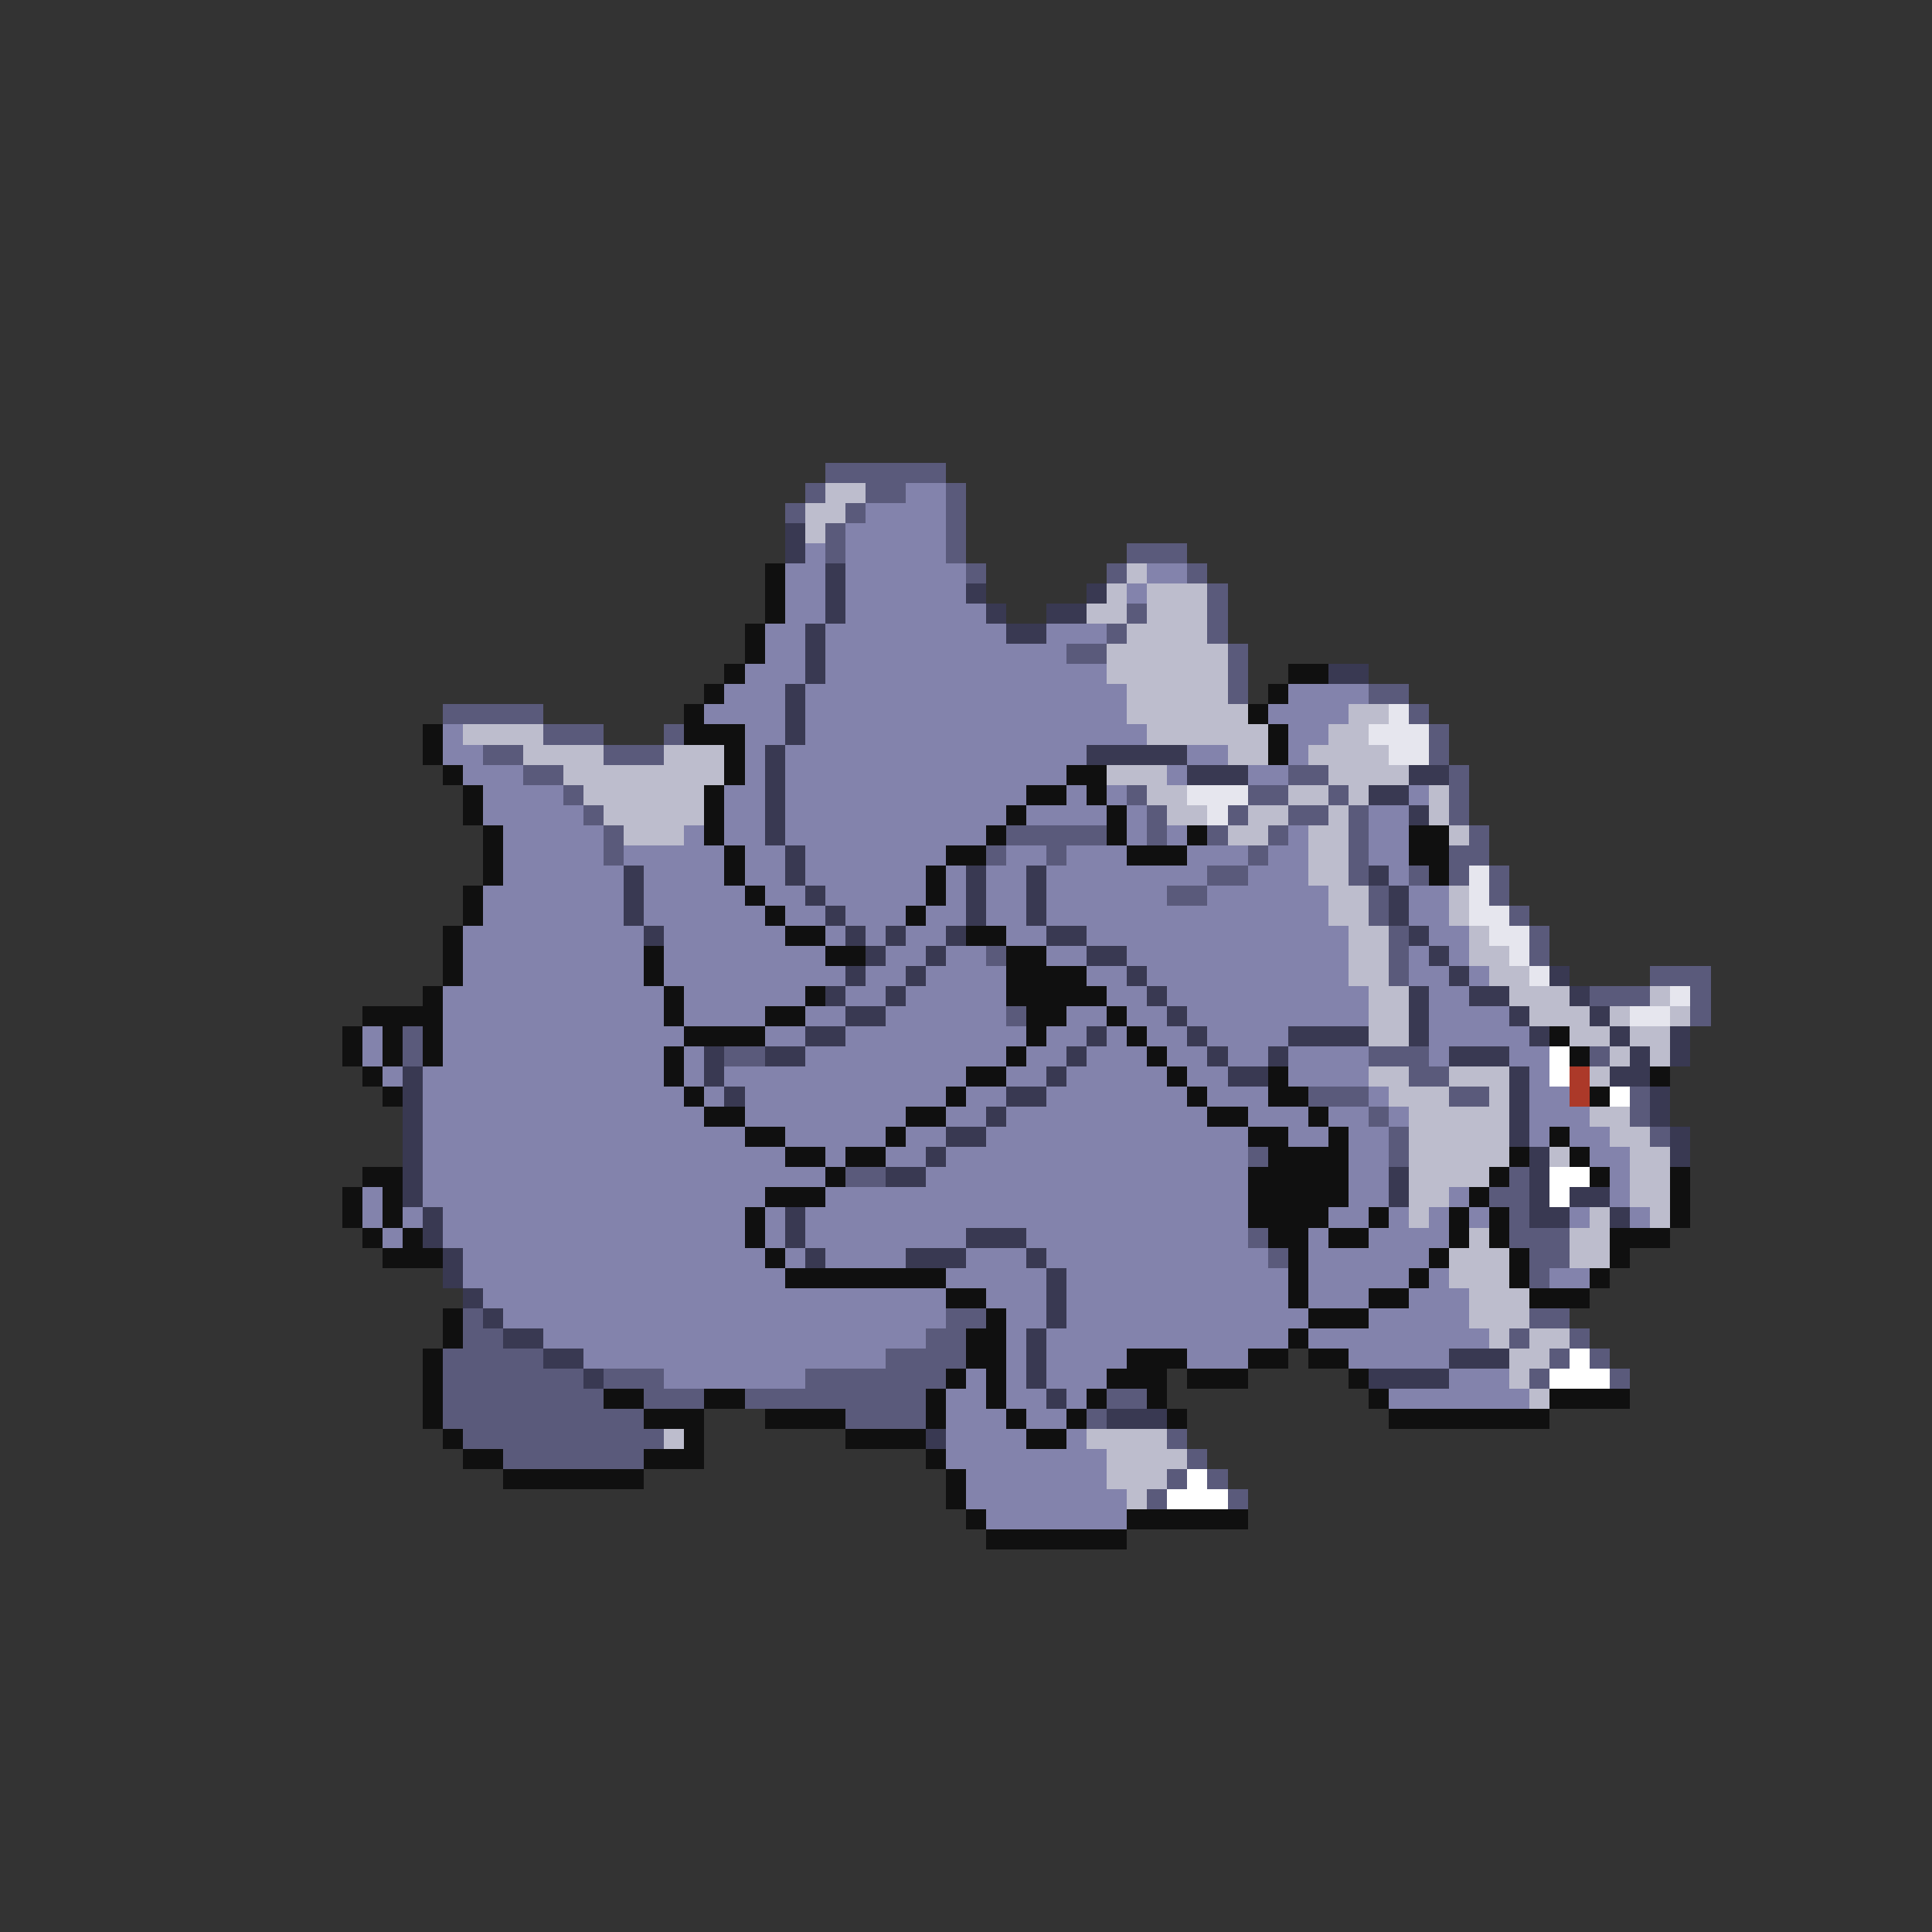 <svg xmlns="http://www.w3.org/2000/svg" viewBox="0 -0.5 96 96" shape-rendering="crispEdges">
<rect x="0" y="-0.5" width="96" height="96" fill="#333333" stroke="none"/>
<path stroke="#5a5a7b" d="M41 23h6M40 24h1M43 24h2M47 24h1M39 25h1M42 25h1M47 25h1M41 26h1M47 26h1M41 27h1M47 27h1M56 27h3M48 28h1M55 28h1M59 28h1M60 29h1M56 30h1M60 30h1M55 31h1M60 31h1M53 32h2M61 32h1M61 33h1M61 34h1M68 34h2M22 35h5M70 35h1M27 36h3M33 36h1M71 36h1M24 37h2M30 37h3M71 37h1M26 38h2M64 38h2M72 38h1M28 39h1M56 39h1M62 39h2M66 39h1M72 39h1M29 40h1M57 40h1M61 40h1M64 40h2M67 40h1M72 40h1M30 41h1M50 41h5M57 41h1M60 41h1M63 41h1M67 41h1M73 41h1M30 42h1M49 42h1M52 42h1M62 42h1M67 42h1M72 42h2M60 43h2M67 43h1M70 43h1M72 43h1M74 43h1M58 44h2M68 44h1M74 44h1M68 45h1M75 45h1M69 46h1M76 46h1M49 47h1M69 47h1M76 47h1M69 48h1M82 48h3M79 49h3M84 49h1M50 50h1M84 50h1M20 51h1M20 52h1M36 52h2M68 52h3M79 52h1M70 53h2M65 54h3M72 54h2M81 54h1M68 55h1M81 55h1M69 56h1M82 56h1M62 57h1M69 57h1M42 58h2M75 58h1M74 59h2M75 60h1M62 61h1M75 61h3M63 62h1M76 62h2M76 63h1M23 65h1M47 65h2M76 65h2M23 66h2M46 66h2M75 66h1M78 66h1M22 67h5M44 67h4M77 67h1M79 67h1M22 68h7M30 68h3M40 68h7M76 68h1M80 68h1M22 69h8M32 69h3M37 69h9M55 69h2M22 70h10M42 70h4M54 70h1M23 71h10M58 71h1M25 72h7M59 72h1M58 73h1M60 73h1M57 74h1M61 74h1" />
<path stroke="#bdbdcd" d="M41 24h2M40 25h2M40 26h1M56 28h1M55 29h1M57 29h3M54 30h2M57 30h3M56 31h4M55 32h6M55 33h6M56 34h5M56 35h6M67 35h2M23 36h4M57 36h6M66 36h2M26 37h4M33 37h3M61 37h2M65 37h4M28 38h8M55 38h3M66 38h4M29 39h6M57 39h2M64 39h2M67 39h1M71 39h1M30 40h5M58 40h2M62 40h2M66 40h1M71 40h1M31 41h3M61 41h2M65 41h2M72 41h1M65 42h2M65 43h2M66 44h2M72 44h1M66 45h2M72 45h1M67 46h2M73 46h1M67 47h2M73 47h2M67 48h2M74 48h2M68 49h2M75 49h3M82 49h1M68 50h2M76 50h3M80 50h1M83 50h1M68 51h2M78 51h2M81 51h2M80 52h1M82 52h1M68 53h2M72 53h3M79 53h1M69 54h3M74 54h1M70 55h5M79 55h2M70 56h5M80 56h2M70 57h5M77 57h1M81 57h2M70 58h4M81 58h2M70 59h2M81 59h2M70 60h1M79 60h1M82 60h1M73 61h1M78 61h2M72 62h3M78 62h2M72 63h3M73 64h3M73 65h3M74 66h1M76 66h2M75 67h2M75 68h1M76 69h1M33 71h1M54 71h4M55 72h4M55 73h3M56 74h1" />
<path stroke="#8383ac" d="M45 24h2M43 25h4M42 26h5M40 27h1M42 27h5M39 28h2M42 28h6M57 28h2M39 29h2M42 29h6M56 29h1M39 30h2M42 30h7M38 31h2M41 31h9M52 31h3M38 32h2M41 32h12M37 33h3M41 33h14M36 34h3M40 34h16M64 34h4M35 35h4M40 35h16M63 35h4M22 36h1M37 36h2M40 36h17M64 36h2M22 37h2M37 37h1M39 37h15M59 37h2M64 37h1M23 38h3M37 38h1M39 38h14M58 38h1M62 38h2M24 39h4M36 39h2M39 39h12M53 39h1M55 39h1M70 39h1M24 40h5M36 40h2M39 40h11M51 40h4M56 40h1M68 40h2M25 41h5M34 41h1M36 41h2M39 41h10M56 41h1M58 41h1M64 41h1M68 41h2M25 42h5M31 42h5M37 42h2M40 42h7M50 42h2M53 42h3M59 42h3M63 42h2M68 42h2M25 43h6M32 43h4M37 43h2M40 43h6M47 43h1M49 43h2M52 43h8M62 43h3M69 43h1M24 44h7M32 44h5M38 44h2M41 44h5M47 44h1M49 44h2M52 44h6M60 44h6M70 44h2M24 45h7M32 45h6M39 45h2M42 45h3M46 45h2M49 45h2M52 45h14M70 45h2M23 46h9M33 46h6M41 46h1M43 46h1M45 46h2M50 46h2M54 46h13M71 46h2M23 47h9M33 47h8M44 47h2M47 47h2M52 47h2M56 47h11M70 47h1M72 47h1M23 48h9M33 48h9M43 48h2M46 48h4M54 48h2M57 48h10M70 48h2M73 48h1M22 49h11M34 49h6M42 49h2M45 49h5M55 49h2M58 49h10M71 49h2M22 50h11M34 50h4M40 50h2M44 50h6M53 50h2M56 50h2M59 50h9M71 50h4M18 51h1M22 51h12M38 51h2M42 51h9M52 51h2M55 51h1M57 51h2M60 51h4M71 51h5M18 52h1M22 52h11M34 52h1M40 52h10M51 52h2M54 52h3M58 52h2M61 52h2M64 52h4M71 52h1M75 52h2M19 53h1M21 53h12M34 53h1M36 53h12M50 53h2M53 53h5M59 53h2M64 53h4M76 53h1M21 54h13M35 54h1M37 54h10M48 54h2M52 54h7M60 54h3M68 54h1M76 54h2M21 55h14M37 55h8M47 55h2M50 55h10M62 55h3M66 55h2M69 55h1M76 55h3M21 56h16M39 56h5M45 56h2M49 56h13M64 56h2M67 56h2M76 56h1M78 56h2M21 57h18M41 57h1M44 57h2M47 57h15M67 57h2M79 57h2M21 58h20M46 58h16M67 58h2M80 58h1M18 59h1M21 59h17M41 59h21M67 59h2M72 59h1M80 59h1M18 60h1M20 60h1M22 60h15M38 60h1M40 60h22M66 60h2M69 60h1M71 60h1M73 60h1M78 60h1M81 60h1M19 61h1M22 61h15M38 61h1M40 61h8M51 61h11M65 61h1M68 61h4M23 62h15M39 62h1M41 62h4M48 62h3M52 62h11M65 62h6M23 63h16M47 63h5M53 63h11M65 63h5M71 63h1M77 63h2M24 64h23M49 64h3M53 64h11M65 64h3M70 64h3M25 65h22M50 65h2M53 65h12M68 65h5M27 66h19M50 66h1M52 66h12M65 66h9M29 67h15M50 67h1M52 67h4M59 67h3M67 67h5M33 68h7M48 68h1M50 68h1M52 68h3M72 68h3M47 69h2M50 69h2M53 69h1M69 69h7M47 70h3M51 70h2M47 71h4M53 71h1M47 72h8M48 73h7M48 74h8M49 75h7" />
<path stroke="#393952" d="M39 26h1M39 27h1M41 28h1M41 29h1M48 29h1M54 29h1M41 30h1M49 30h1M52 30h2M40 31h1M50 31h2M40 32h1M40 33h1M66 33h2M39 34h1M39 35h1M39 36h1M38 37h1M54 37h5M38 38h1M59 38h3M70 38h2M38 39h1M68 39h2M38 40h1M70 40h1M38 41h1M39 42h1M31 43h1M39 43h1M48 43h1M51 43h1M68 43h1M31 44h1M40 44h1M48 44h1M51 44h1M69 44h1M31 45h1M41 45h1M48 45h1M51 45h1M69 45h1M32 46h1M42 46h1M44 46h1M47 46h1M52 46h2M70 46h1M43 47h1M46 47h1M54 47h2M71 47h1M42 48h1M45 48h1M56 48h1M72 48h1M77 48h1M41 49h1M44 49h1M57 49h1M70 49h1M73 49h2M78 49h1M42 50h2M58 50h1M70 50h1M75 50h1M79 50h1M40 51h2M54 51h1M59 51h1M64 51h4M70 51h1M76 51h1M80 51h1M83 51h1M35 52h1M38 52h2M53 52h1M60 52h1M63 52h1M72 52h3M81 52h1M83 52h1M20 53h1M35 53h1M52 53h1M61 53h2M75 53h1M80 53h2M20 54h1M36 54h1M50 54h2M75 54h1M82 54h1M20 55h1M49 55h1M75 55h1M82 55h1M20 56h1M47 56h2M75 56h1M83 56h1M20 57h1M46 57h1M76 57h1M83 57h1M20 58h1M44 58h2M69 58h1M76 58h1M20 59h1M69 59h1M76 59h1M78 59h2M21 60h1M39 60h1M76 60h2M80 60h1M21 61h1M39 61h1M48 61h3M22 62h1M40 62h1M45 62h3M51 62h1M22 63h1M52 63h1M23 64h1M52 64h1M24 65h1M52 65h1M25 66h2M51 66h1M27 67h2M51 67h1M72 67h3M29 68h1M51 68h1M68 68h4M52 69h1M55 70h3M46 71h1" />
<path stroke="#101010" d="M38 28h1M38 29h1M38 30h1M37 31h1M37 32h1M36 33h1M64 33h2M35 34h1M63 34h1M34 35h1M62 35h1M21 36h1M34 36h3M63 36h1M21 37h1M36 37h1M63 37h1M22 38h1M36 38h1M53 38h2M23 39h1M35 39h1M51 39h2M54 39h1M23 40h1M35 40h1M50 40h1M55 40h1M24 41h1M35 41h1M49 41h1M55 41h1M59 41h1M70 41h2M24 42h1M36 42h1M47 42h2M56 42h3M70 42h2M24 43h1M36 43h1M46 43h1M71 43h1M23 44h1M37 44h1M46 44h1M23 45h1M38 45h1M45 45h1M22 46h1M39 46h2M48 46h2M22 47h1M32 47h1M41 47h2M50 47h2M22 48h1M32 48h1M50 48h4M21 49h1M33 49h1M40 49h1M50 49h5M18 50h4M33 50h1M38 50h2M51 50h2M55 50h1M17 51h1M19 51h1M21 51h1M34 51h4M51 51h1M56 51h1M77 51h1M17 52h1M19 52h1M21 52h1M33 52h1M50 52h1M57 52h1M78 52h1M18 53h1M33 53h1M48 53h2M58 53h1M63 53h1M82 53h1M19 54h1M34 54h1M47 54h1M59 54h1M63 54h2M79 54h1M35 55h2M45 55h2M60 55h2M65 55h1M37 56h2M44 56h1M62 56h2M66 56h1M77 56h1M39 57h2M42 57h2M63 57h4M75 57h1M78 57h1M18 58h2M41 58h1M62 58h5M74 58h1M79 58h1M83 58h1M17 59h1M19 59h1M38 59h3M62 59h5M73 59h1M83 59h1M17 60h1M19 60h1M37 60h1M62 60h4M68 60h1M72 60h1M74 60h1M83 60h1M18 61h1M20 61h1M37 61h1M63 61h2M66 61h2M72 61h1M74 61h1M80 61h3M19 62h3M38 62h1M64 62h1M71 62h1M75 62h1M80 62h1M39 63h8M64 63h1M70 63h1M75 63h1M79 63h1M47 64h2M64 64h1M68 64h2M76 64h3M22 65h1M49 65h1M65 65h3M22 66h1M48 66h2M64 66h1M21 67h1M48 67h2M56 67h3M62 67h2M65 67h2M21 68h1M47 68h1M49 68h1M55 68h3M59 68h3M67 68h1M21 69h1M30 69h2M35 69h2M46 69h1M49 69h1M54 69h1M57 69h1M68 69h1M77 69h4M21 70h1M32 70h3M38 70h4M46 70h1M50 70h1M53 70h1M58 70h1M69 70h8M22 71h1M34 71h1M42 71h4M51 71h2M23 72h2M32 72h3M46 72h1M25 73h7M47 73h1M47 74h1M48 75h1M56 75h6M49 76h7" />
<path stroke="#e6e6ee" d="M69 35h1M68 36h3M69 37h2M59 39h3M60 40h1M73 43h1M73 44h1M73 45h2M74 46h2M75 47h1M76 48h1M83 49h1M81 50h2" />
<path stroke="#ffffff" d="M77 52h1M77 53h1M80 54h1M77 58h2M77 59h1M78 67h1M77 68h3M59 73h1M58 74h3" />
<path stroke="#ac3929" d="M78 53h1M78 54h1" />
</svg>